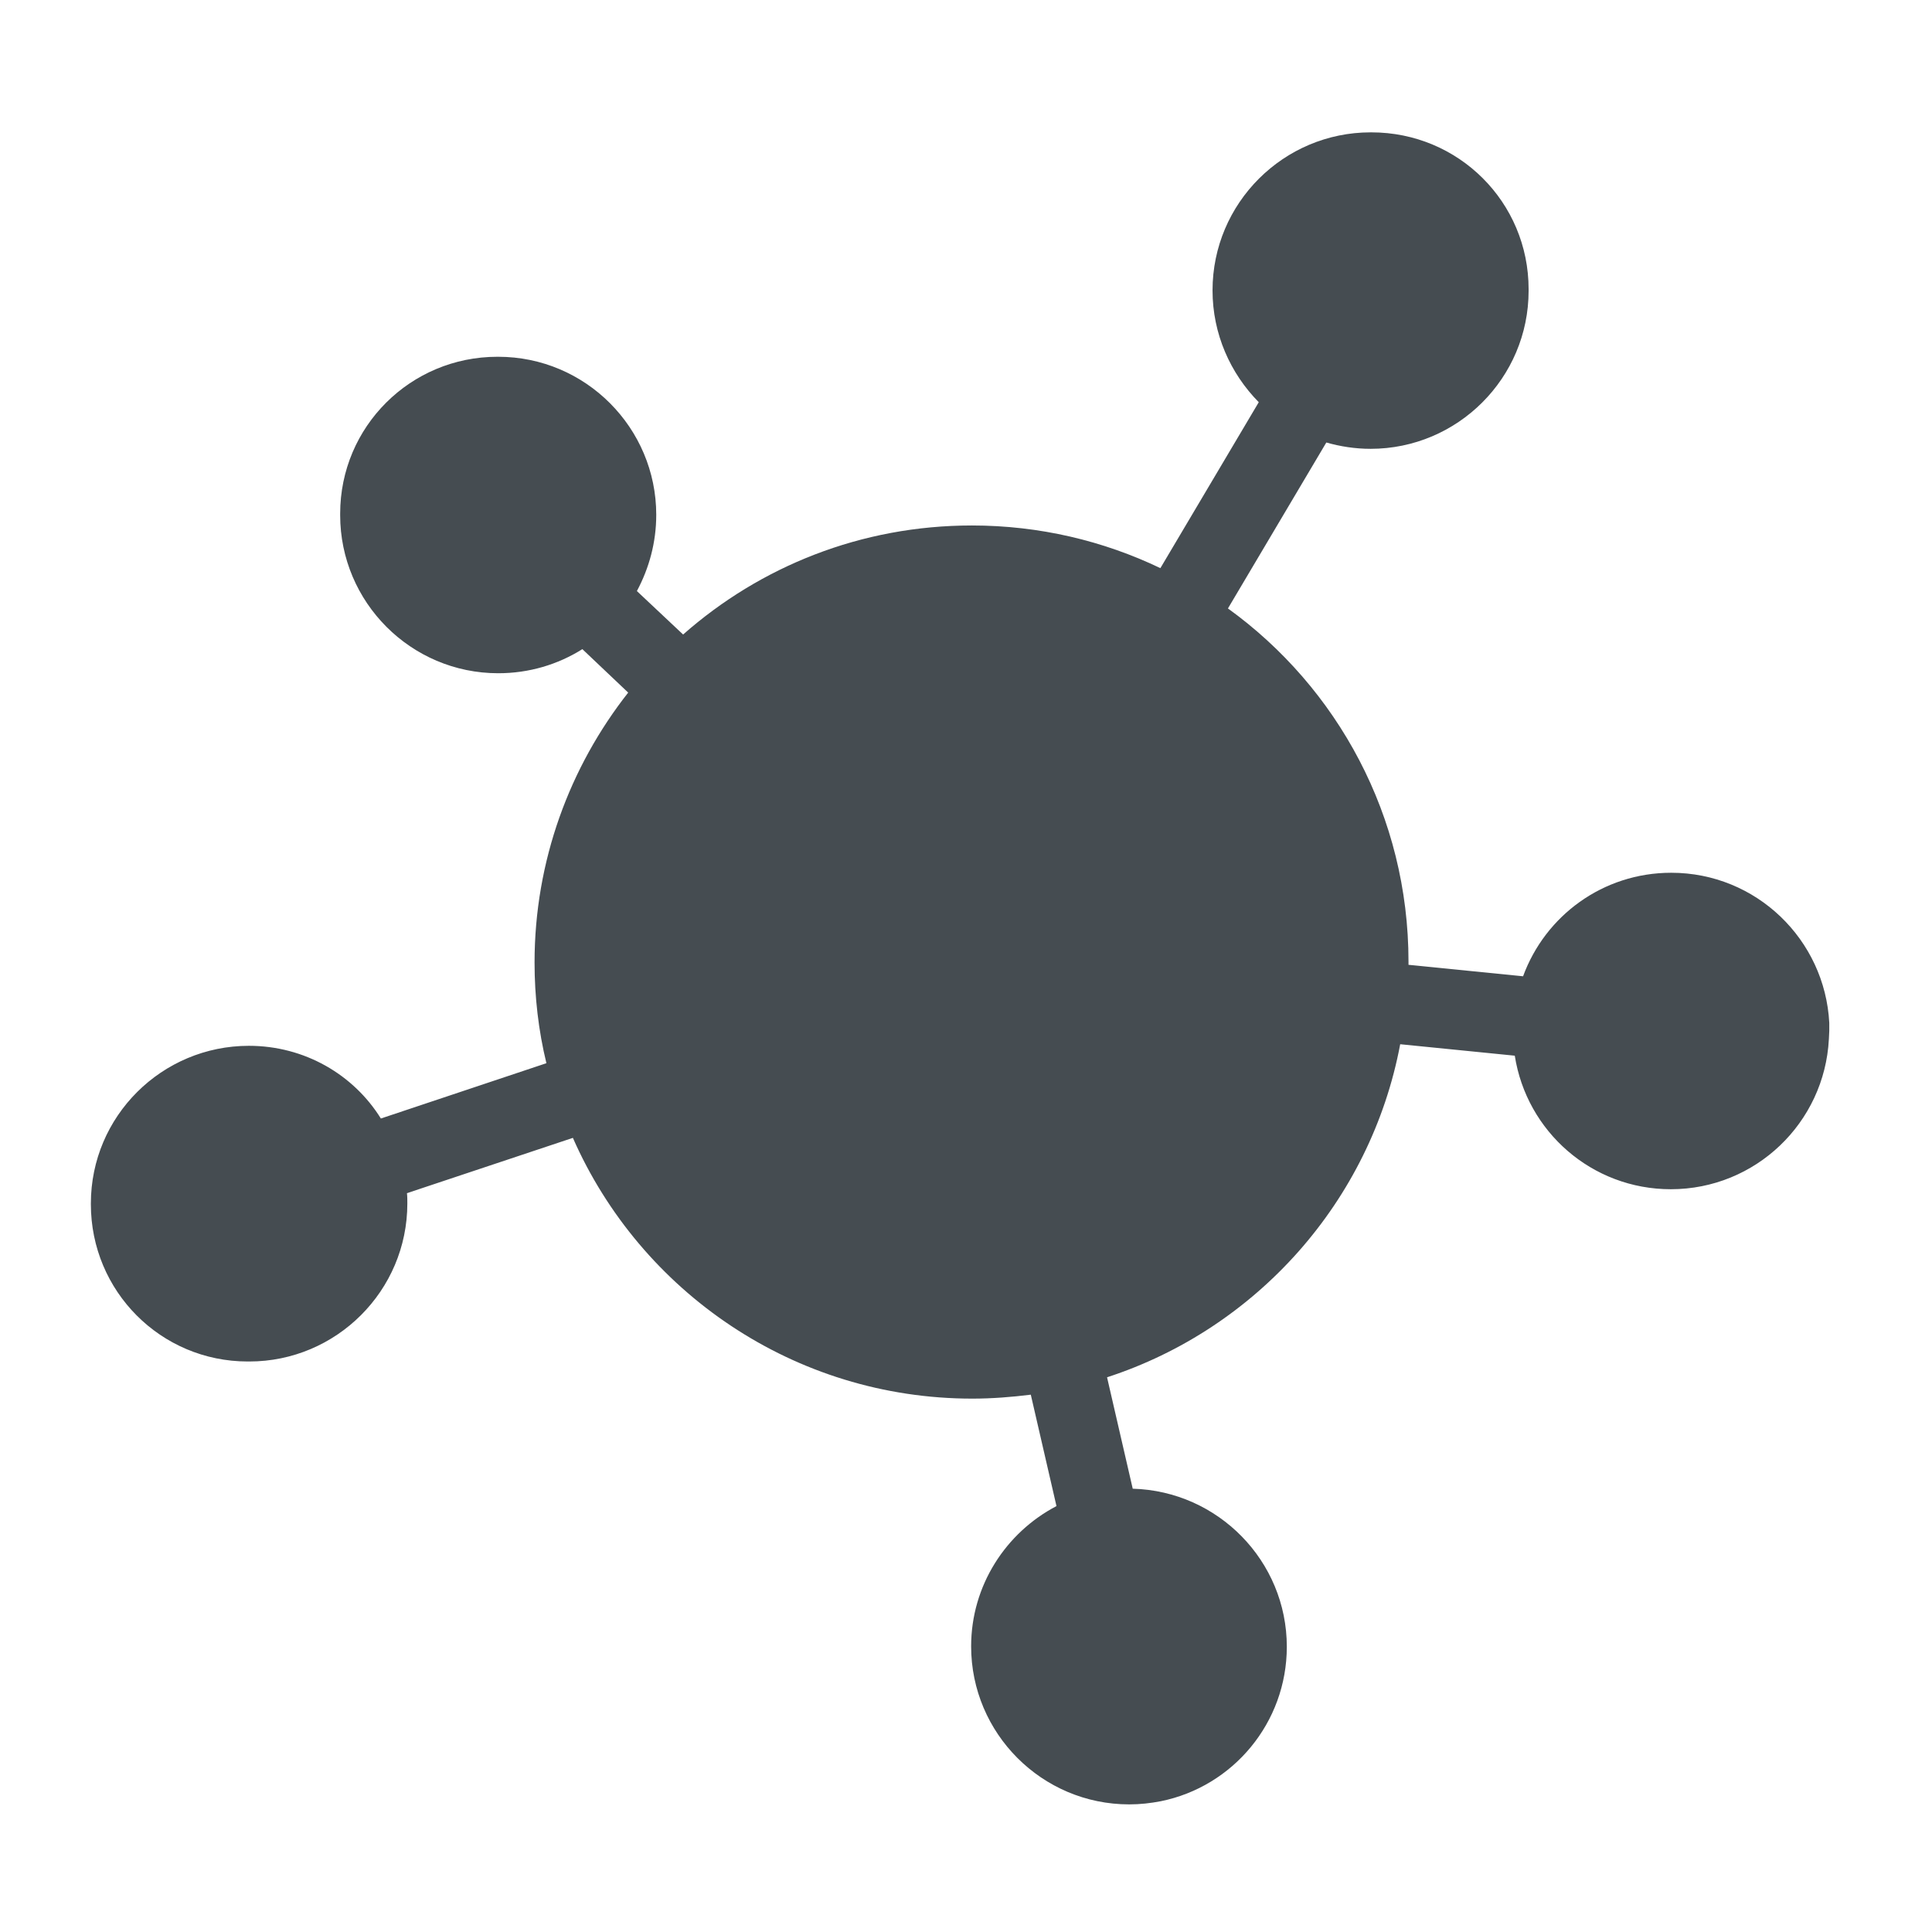 <?xml version="1.0" encoding="utf-8"?>
<!-- Generator: Adobe Illustrator 22.1.0, SVG Export Plug-In . SVG Version: 6.00 Build 0)  -->
<svg version="1.1" id="Capa_1" xmlns="http://www.w3.org/2000/svg" xmlns:xlink="http://www.w3.org/1999/xlink" x="0px" y="0px"
	 viewBox="0 0 489 489" style="enable-background:new 0 0 489 489;" xml:space="preserve">
<style type="text/css">
	.st0{fill:#454C51;}
</style>
<g>
	<g>
		<path class="st0" d="M463,260.5c0-0.5,0-1.1,0-1.6c-1.1-21.1-18.5-38-40-38c-17.3,0-31.9,10.9-37.5,26.2l-29-2.9
			c0-0.3,0-0.5,0-0.8c0-36.8-18-69.4-45.7-89.4l24.9-42c3.5,1,7.3,1.6,11.2,1.6c22,0,40-17.9,40-40c0-0.1,0-0.1,0-0.2
			c0-0.1,0-0.1,0-0.2c0-22-17.7-39.7-39.8-39.7H347h-0.1c-22,0-40,17.9-40,40c0,11,4.5,21,11.7,28.3l-24.9,42
			c-14.4-6.9-30.6-10.8-47.7-10.8c-28.1,0-53.6,10.4-73.1,27.6l-11.7-11c3.1-5.8,4.9-12.3,4.9-19.3c0-22-17.9-40-40-40h-0.1h-0.1
			c-22,0-39.8,17.7-39.8,39.7c0,0.1,0,0.1,0,0.2c0,0.1,0,0.1,0,0.2c0,22,17.9,40,40,40c7.8,0,15.1-2.2,21.3-6.1l11.6,11
			c-14.8,18.8-23.7,42.6-23.7,68.3c0,8.7,1,17.3,3,25.5l-41.9,14C89.5,272,77.1,264.7,63,264.7c-22,0-40,17.8-40,39.9v0.1v0.1
			c0,22,17.7,39.8,39.7,39.8c0.1,0,0.1,0,0.2,0c0.1,0,0.1,0,0.2,0c22,0,40-17.9,40-40c0-0.9,0-1.8-0.1-2.6l42-14
			c17.1,38.9,56,66,101.1,66c5,0,10-0.4,14.8-1l6.5,28.2c-12.8,6.7-21.6,20.1-21.6,35.5c0,22,17.9,40,40,40l0,0l0,0
			c2.8,0,5.4-0.3,8-0.8c18.3-3.7,31.9-19.9,31.9-39.1c0-21.7-17.4-39.4-39-40l-6.5-28.2c37.8-12.3,66.7-44.5,74.2-84.3l29,2.9
			c3,19.2,19.5,33.8,39.5,33.8c21.4,0,38.9-16.8,40-38c0-0.7,0.1-1.3,0.1-2.1l0,0l0,0C463,260.8,463,260.7,463,260.5z"/>
	</g>
</g>
</svg>
